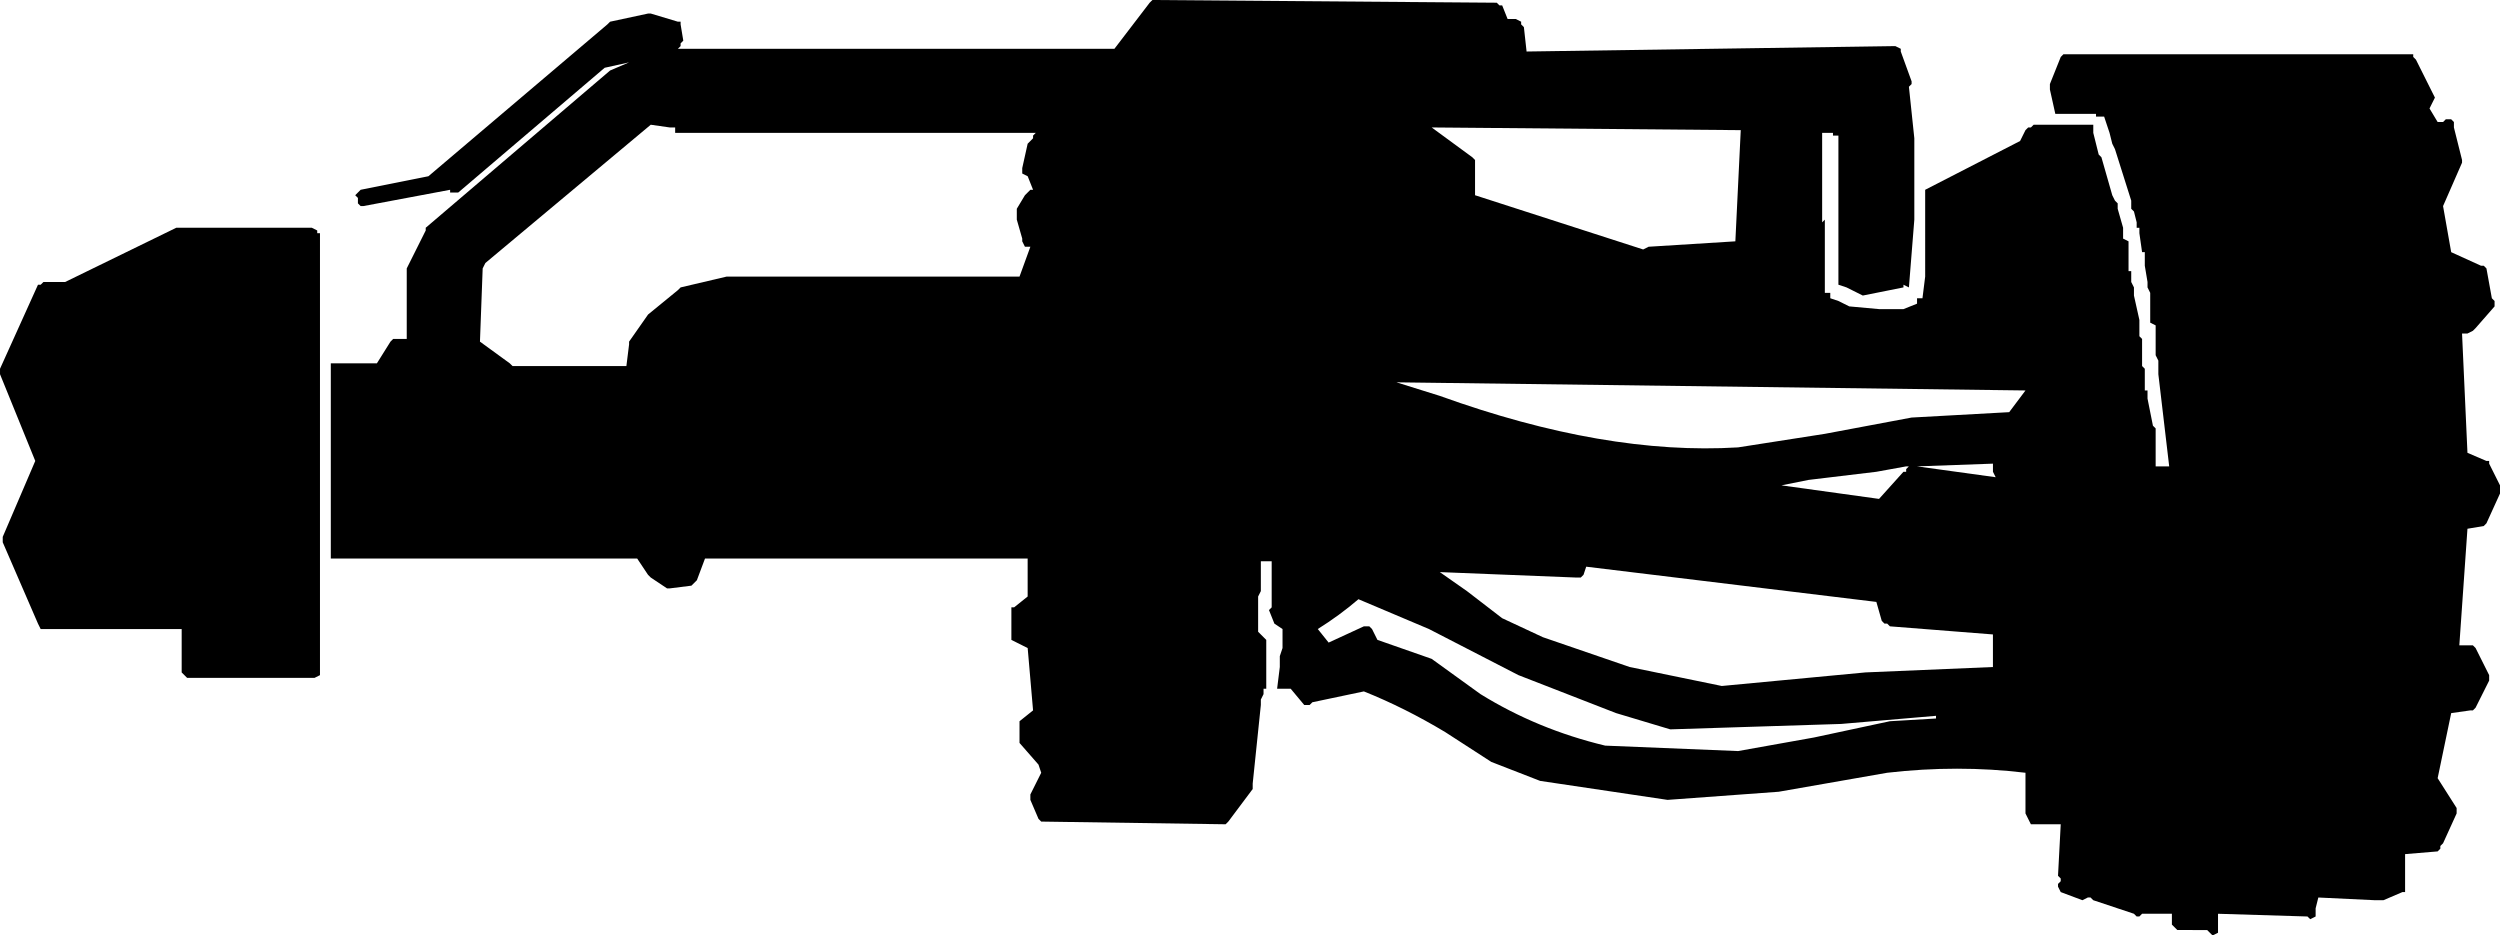 <svg xmlns="http://www.w3.org/2000/svg" xml:space="preserve" width="403.153" height="150.854" viewBox="0 0 106.668 39.914"><path d="M61.085 5.438 62.82 6.71l.116.116V8.33l7.173 2.314.231-.116 3.703-.231.23-4.744zm-43.731 6.015.81-1.62v-.115l7.867-6.71.81-.347-1.042.231-6.247 5.322h-.347v-.116l-3.702.695h-.116l-.116-.116v-.232l-.115-.115.115-.116.116-.116 2.892-.578 7.636-6.479.116-.115 1.62-.348h.115l1.157.348h.116v.115l.115.694-.115.116v.116l-.116.115h18.626L49.053.116 49.17 0l14.693.116.115.115h.116l.231.579h.348l.23.116v.115l.117.116.115 1.041 15.734-.231.232.115v.116l.462 1.273v.115l-.115.116.231 2.198v3.471l-.231 2.892-.232-.115v.115l-1.735.347-.694-.347-.347-.115V5.785h-.232v-.116h-.462v3.818l.115-.116v3.124h.232v.231l.347.116.463.231 1.272.116h1.041l.579-.232v-.23h.231l.116-.926V8.098l4.05-2.082.23-.463.116-.115h.116l.116-.116h2.545v.347l.231.925.116.116.463 1.62.115.231.116.116v.231l.231.81v.463l.232.116v1.272h.115v.463l.116.231v.347l.232 1.042v.694l.115.115v1.157l.116.116v.926h.116v.347l.231 1.157.116.115v1.62h.578l-.463-3.934v-.578l-.115-.231v-1.273l-.232-.116v-1.272l-.115-.232v-.231l-.116-.694v-.579h-.116l-.115-.81v-.23h-.116v-.232l-.116-.463-.116-.116v-.347l-.694-2.198-.115-.231-.116-.463-.116-.347-.115-.347h-.347v-.116h-1.736l-.231-1.041v-.232l.463-1.156.115-.116h14.924v.116l.116.115.694 1.389.116.23-.116.232-.115.232.347.578h.231l.116-.116h.231l.116.116v.232l.347 1.388v.115l-.81 1.852.347 1.966 1.273.579h.115l.116.115.231 1.273.116.116v.231l-.81.926-.115.115-.232.116h-.231l.231 5.09.81.348h.116v.115l.463.926v.347l-.579 1.272-.116.116-.694.116-.347 4.975h.579l.115.115.579 1.157v.232l-.579 1.156-.115.116h-.116l-.81.116-.578 2.776.81 1.273v.231l-.579 1.273-.116.116v.115l-.115.116-1.389.116v1.62h-.115l-.81.347h-.347l-2.43-.116-.115.463v.347l-.232.115-.116-.115-3.817-.116v.81l-.232.116-.115-.116-.116-.116H92.9l-.115-.116-.116-.115v-.463h-1.273l-.115.116h-.116l-.116-.116-1.735-.578-.116-.116h-.116l-.23.116-.926-.347-.116-.232v-.116l.116-.115v-.116l-.116-.116.116-2.198h-1.273l-.116-.231-.115-.232v-1.735q-2.893-.347-5.9 0l-4.628.81-4.744.347-5.437-.81-2.083-.81-1.966-1.272q-1.736-1.042-3.471-1.736l-2.198.463-.116.116h-.231l-.579-.694h-.578l.115-.926v-.463l.116-.347v-.81l-.347-.231-.231-.578.115-.116v-1.967h-.462v1.273l-.116.231v1.504l.347.347v2.083h-.116v.231l-.115.231v.232l-.348 3.355v.231l-1.04 1.389-.116.115-7.867-.115-.116-.116-.347-.81v-.231l.463-.926-.116-.347-.81-.926v-.925l.578-.463-.23-2.66-.695-.348v-1.388h.116l.578-.463v-1.62H30.08l-.347.926-.232.231-.925.116h-.116l-.694-.463-.116-.115-.463-.695H14.114v-8.33h1.967l.579-.925.115-.116h.579zm44.078 5.438q7.057 2.545 12.726 2.198l3.702-.578 3.702-.695 4.165-.23.695-.926-26.84-.347zm19.9 3.008-1.273.231-2.893.347-1.157.232 4.165.578 1.041-1.157h.116v-.115l.116-.116zm3.702.231v-.347l-3.24.116 3.356.463zm-64.44-8.677-.116 3.124 1.273.926.116.115h4.859l.115-.925v-.116l.81-1.157 1.273-1.041.116-.116 1.966-.462H43.5l.463-1.273h-.232l-.115-.231v-.116l-.232-.81v-.463l.347-.578.116-.116.116-.116h.115l-.23-.578-.232-.116v-.231l.231-1.041.116-.116.115-.116v-.115l.116-.116H28.807v-.231h-.231l-.81-.116-7.057 5.9zM.116 23.138v-.231l1.388-3.24L0 15.966v-.231l1.62-3.586h.115l.116-.116h.926L7.52 9.718h5.785l.23.116v.115h.117v18.858l-.232.116H7.983l-.116-.116-.116-.116v-1.85H1.735l-.115-.232zm62.473 2.082 1.504 1.157 1.735.81 3.703 1.272 3.933.81 6.132-.579 5.437-.23v-1.39l-4.396-.346-.116-.116h-.115l-.116-.116-.231-.81-12.38-1.503-.115.347-.116.115h-.231l-5.785-.231zm15.966 5.669-7.29.231-2.313-.694-4.165-1.62-3.818-1.967-3.008-1.272q-.81.694-1.735 1.272l.463.579 1.504-.694h.231l.116.115.231.463 2.314.81 2.083 1.504q2.43 1.504 5.321 2.198l5.67.232 3.239-.579 3.239-.694 1.967-.116v-.115z"/></svg>